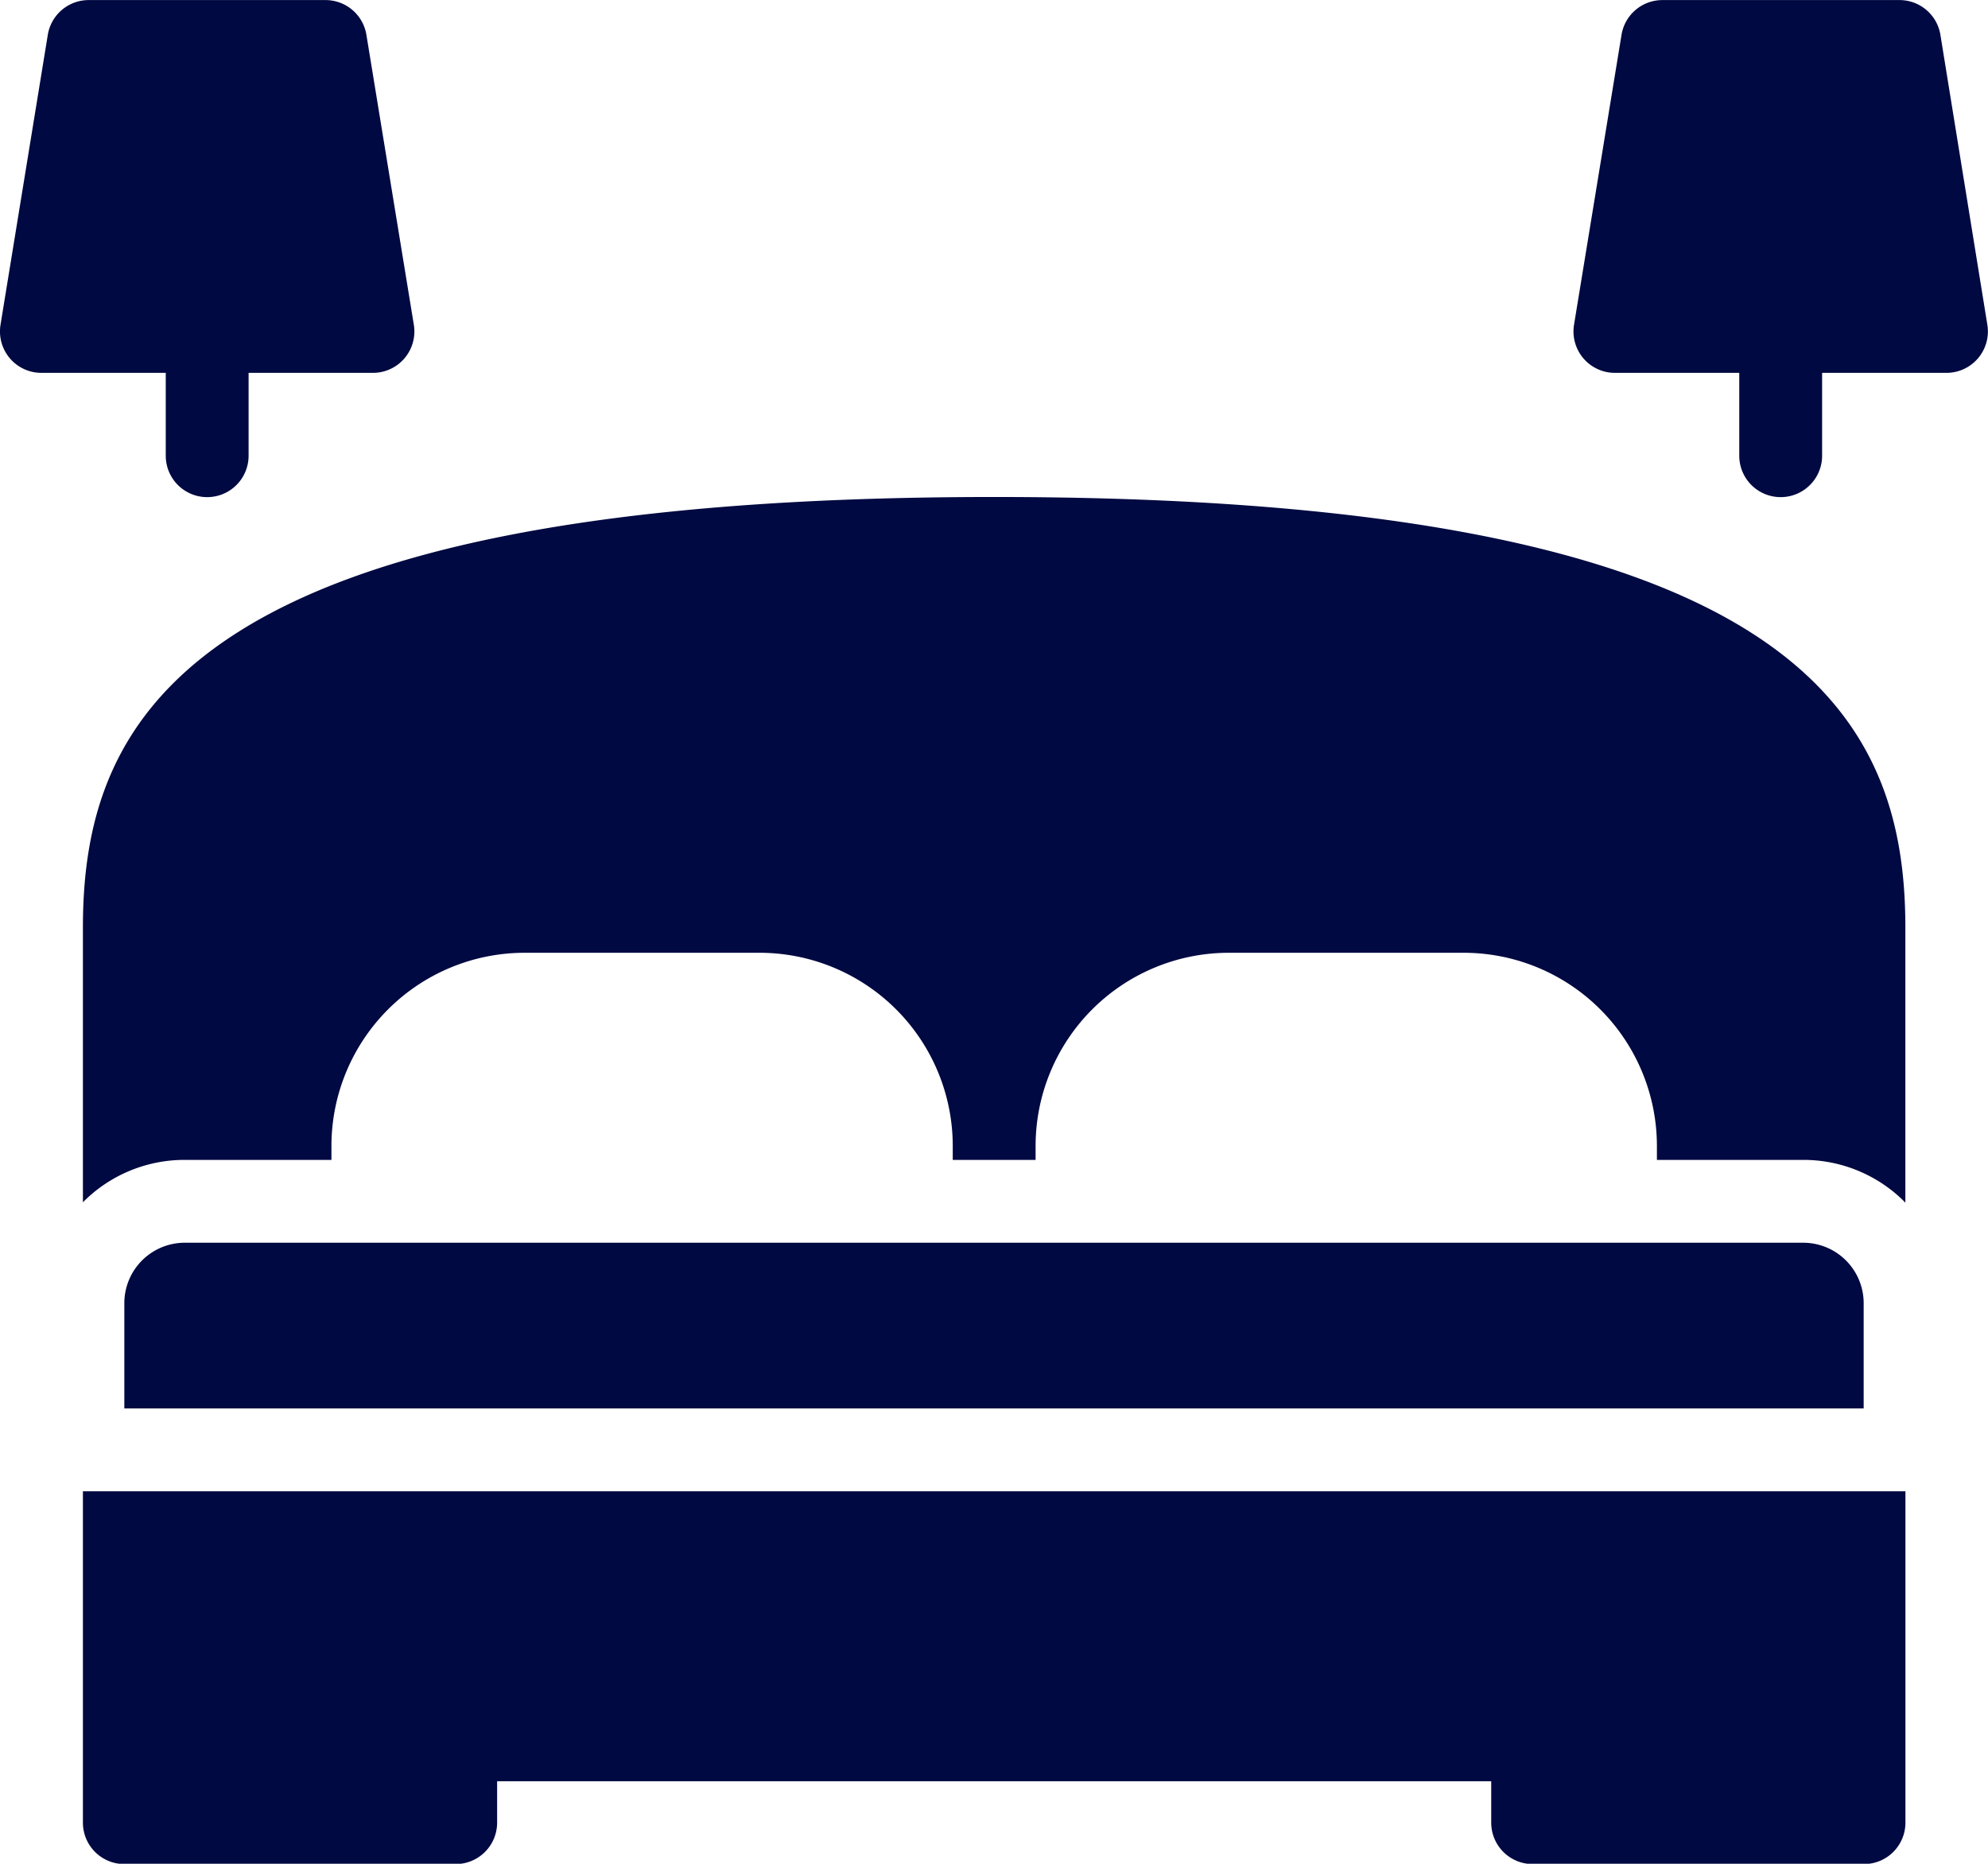 <svg xmlns="http://www.w3.org/2000/svg" width="28.797" height="26.996" viewBox="0 0 28.797 26.996">
  <path id="icons8_bedroom_interior" d="M3.675,19.8H5.8v-.2a2.8,2.8,0,0,1,2.8-2.8H12a2.8,2.8,0,0,1,2.8,2.8v.2H16v-.2a2.8,2.8,0,0,1,2.8-2.8h3.4A2.8,2.8,0,0,1,25,19.6v.2h2.123a2.068,2.068,0,0,1,1.476.619V16.437c0-3.085-1.568-6.239-13.2-6.239S2.2,13.353,2.2,16.437v3.977A2.07,2.07,0,0,1,3.675,19.8ZM2.2,24.6v4.8a.6.6,0,0,0,.6.6H7.6a.6.6,0,0,0,.6-.6v-.6H22.6v.6a.6.6,0,0,0,.6.6H28a.6.6,0,0,0,.6-.6V24.6ZM25,21H3.675a.876.876,0,0,0-.875.875V23.4H27.995V21.872A.876.876,0,0,0,27.119,21ZM6.306,3.5A.6.6,0,0,0,5.714,3H2.285a.6.6,0,0,0-.593.5L1.007,7.7a.6.6,0,0,0,.593.7H3.4V9.6a.6.6,0,1,0,1.2,0V8.4H6.4a.6.6,0,0,0,.593-.7Zm22.8,0A.6.6,0,0,0,28.51,3H25.081a.6.6,0,0,0-.593.5L23.8,7.7a.6.6,0,0,0,.593.7h1.8V9.6a.6.6,0,1,0,1.2,0V8.4h1.8a.6.6,0,0,0,.593-.7Z" transform="translate(-0.999 -2.999)" fill="#000941"/>
</svg>
